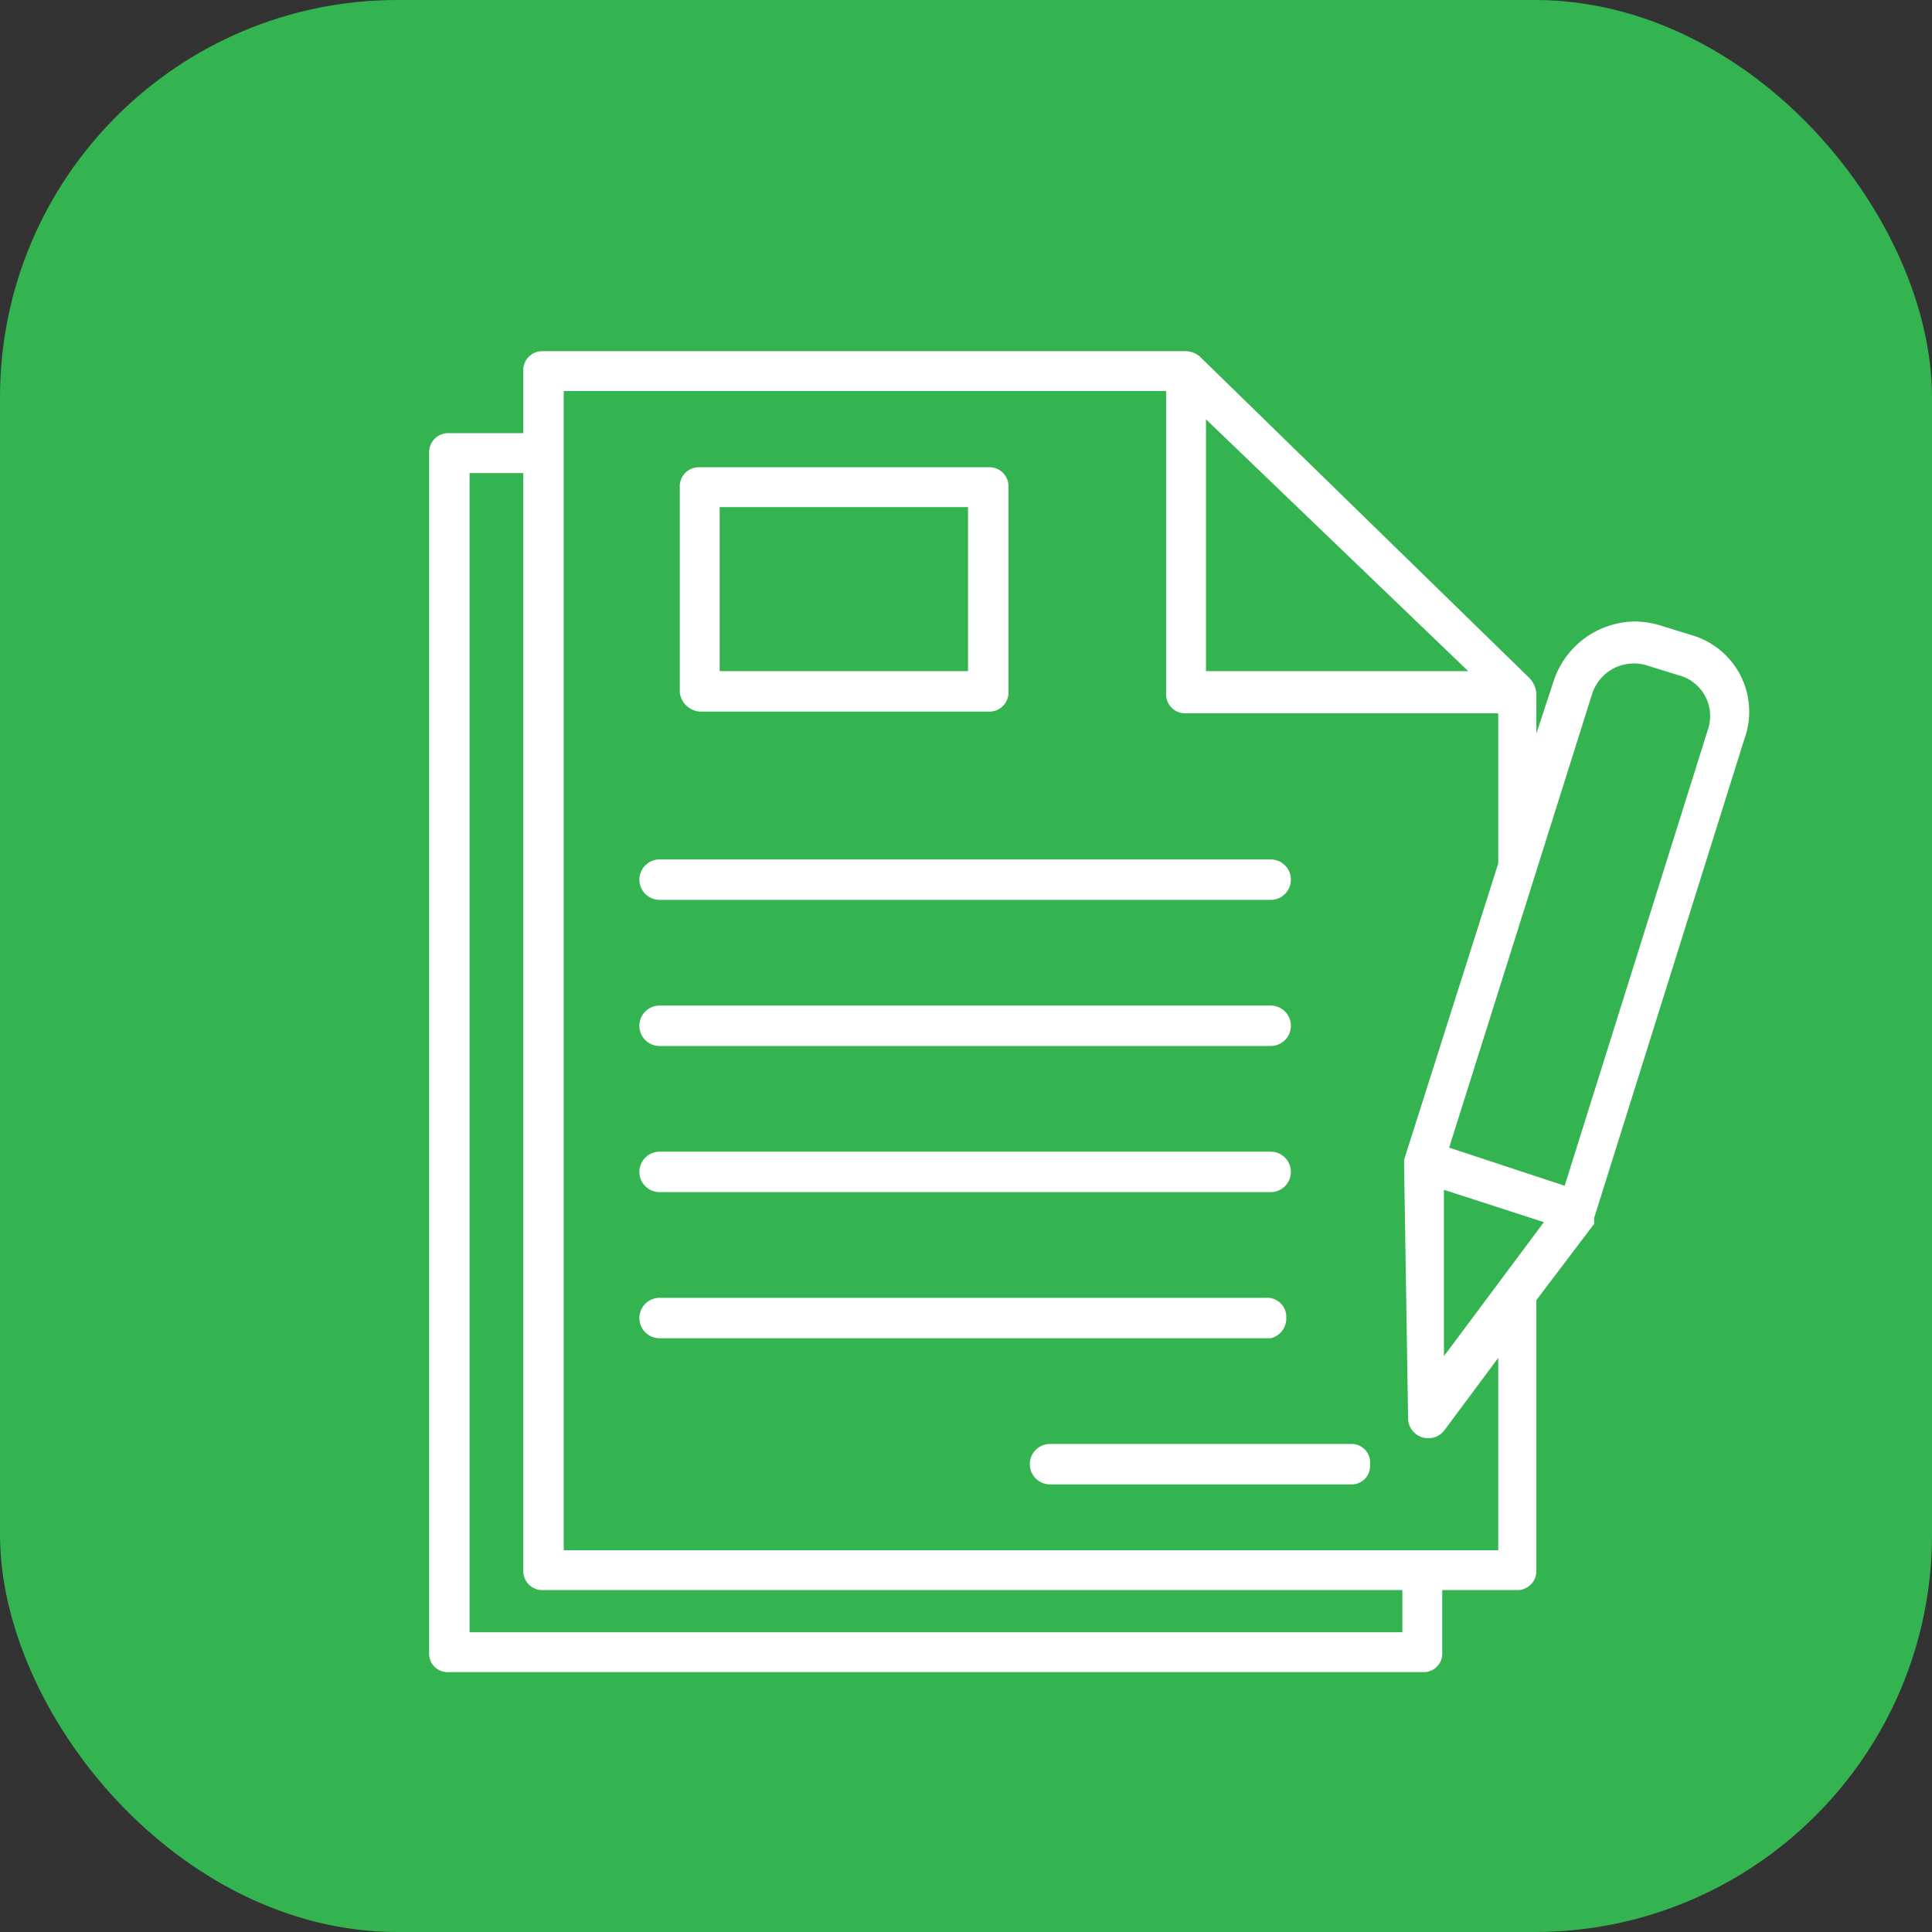 <svg id="Layer_1" data-name="Layer 1" xmlns="http://www.w3.org/2000/svg" viewBox="0 0 33.45 33.45"><rect x="0" y="0" width="33.45" height="33.45" fill="#333333" stroke="none"/><defs><style>.cls-1{fill:#34b450;}.cls-2{fill:#fff;}</style></defs><title>Artboard 75</title><rect class="cls-1" width="33.45" height="33.45" rx="6.88" ry="6.88"/><path class="cls-2" d="M29.3,11l-.55-.17a1.57,1.57,0,0,0-.45-.07,1.5,1.5,0,0,0-1.39,1l-.31.94V12a.44.44,0,0,0-.14-.28L20.78,6.18a.38.38,0,0,0-.24-.1H9.41a.33.33,0,0,0-.35.35V7.5H7.78a.33.33,0,0,0-.35.35V28.61a.32.32,0,0,0,.35.34H24.63a.32.32,0,0,0,.34-.34V27.53h1.28a.33.33,0,0,0,.35-.34V22.51l1-1.32,0-.1,2.6-8.29A1.38,1.38,0,0,0,29.3,11ZM20.88,7.26l4.54,4.36H20.88Zm3.4,21H8.13V8.19h.93v19a.33.33,0,0,0,.35.34H24.28v.73Zm1.66-1.42H9.76V6.77H20.19V12a.33.33,0,0,0,.35.35h5.4v2.6l-1.63,5.13v.1l.07,4.4a.35.35,0,0,0,.63.18l.93-1.25v3.36ZM25,23.48,25,20.6l1.73.56ZM29.58,12.6l-2.49,7.93-2-.66L27.57,12a.76.76,0,0,1,.94-.48l.55.17A.73.73,0,0,1,29.58,12.6Z"/><path class="cls-2" d="M12.11,12.32h5a.33.33,0,0,0,.35-.35V8.44a.33.33,0,0,0-.35-.35h-5a.33.33,0,0,0-.34.35V12A.38.38,0,0,0,12.11,12.32Zm.35-3.54h4.3v2.84h-4.3Z"/><path class="cls-2" d="M11.42,15.58H22a.35.35,0,0,0,0-.7H11.42a.35.35,0,0,0,0,.7Z"/><path class="cls-2" d="M11.42,18.11H22a.35.35,0,0,0,0-.7H11.42a.35.35,0,0,0,0,.7Z"/><path class="cls-2" d="M11.42,20.64H22a.35.35,0,0,0,0-.7H11.42a.35.35,0,1,0,0,.7Z"/><path class="cls-2" d="M22.27,22.82a.33.33,0,0,0-.35-.35H11.42a.35.35,0,0,0,0,.7H22A.35.35,0,0,0,22.27,22.82Z"/><path class="cls-2" d="M23.41,25H18.18a.35.35,0,0,0,0,.7h5.2a.32.32,0,0,0,.34-.35A.32.32,0,0,0,23.41,25Z"/></svg>